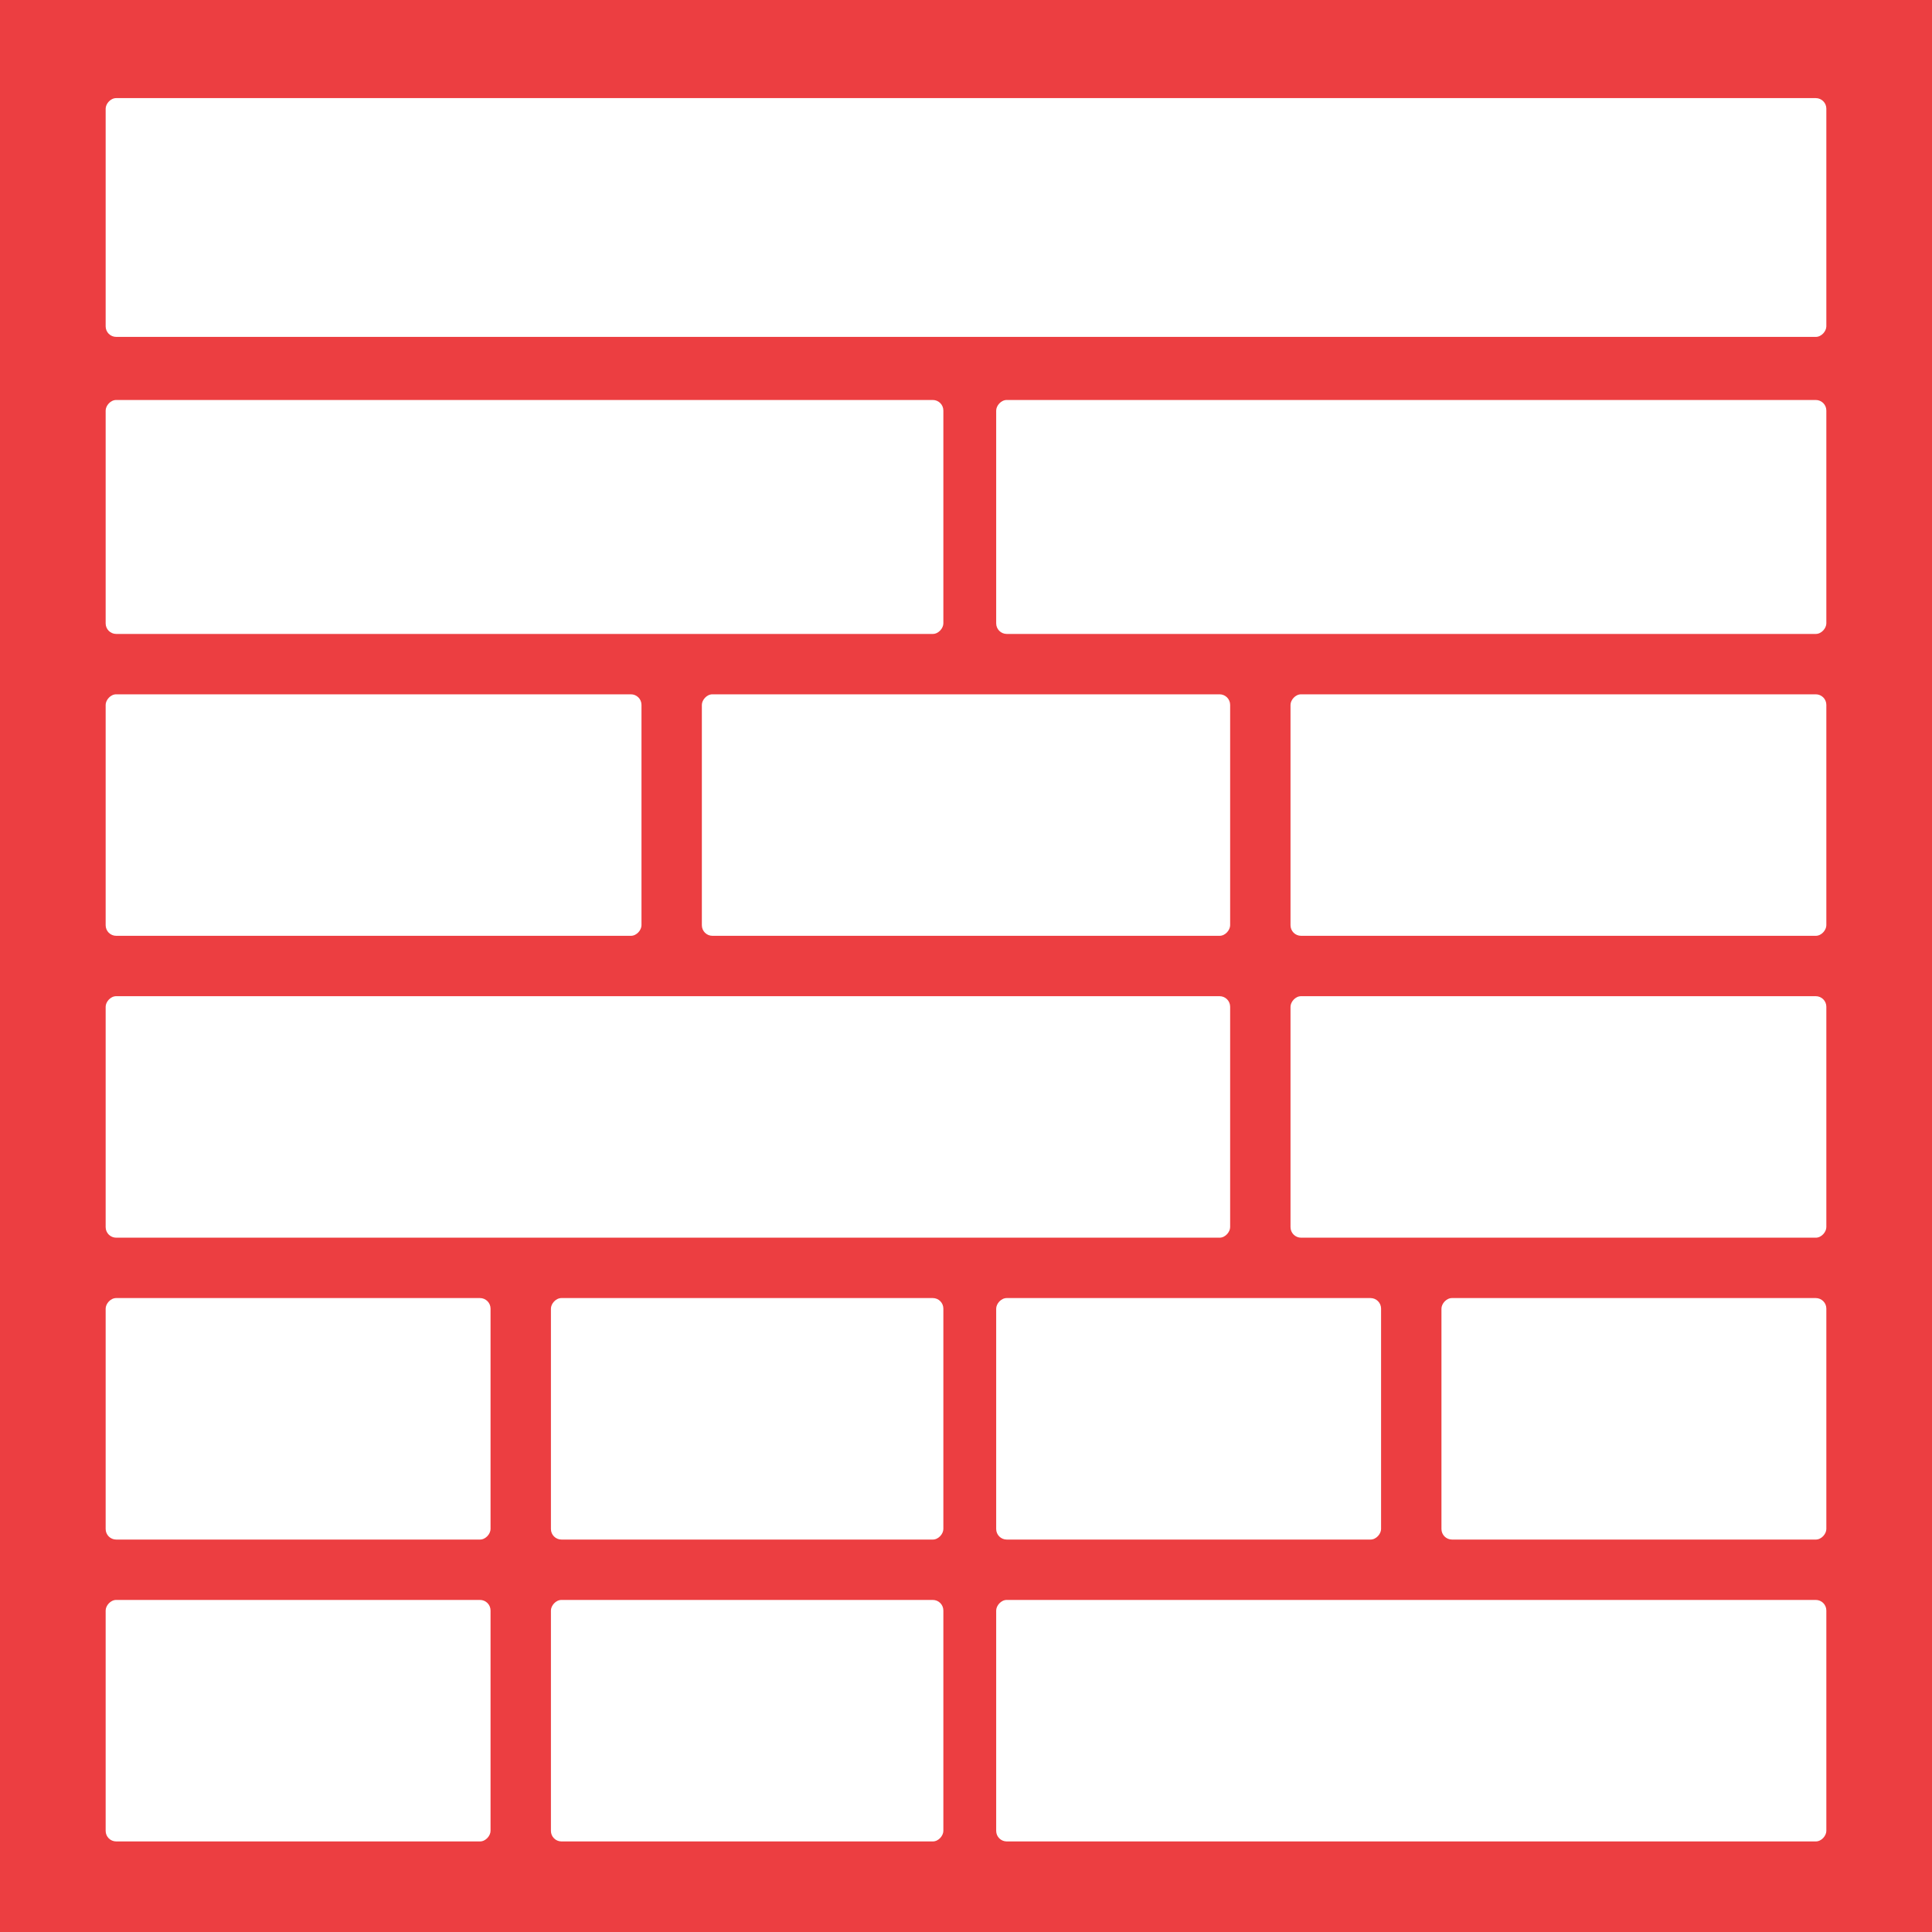 <svg width="256" height="256" viewBox="0 0 256 256" fill="none" xmlns="http://www.w3.org/2000/svg">
<rect width="256" height="256" fill="#EC3E41"/>
<rect width="51" height="32" rx="1.4" transform="matrix(1 0 0 -1 14 244)" fill="white"/>
<rect width="52" height="32" rx="1.4" transform="matrix(1 0 0 -1 73 244)" fill="white"/>
<rect width="110" height="32" rx="1.4" transform="matrix(1 0 0 -1 132 244)" fill="white"/>
<rect width="51" height="32" rx="1.4" transform="matrix(1 0 0 -1 14 204)" fill="white"/>
<rect width="51" height="32" rx="1.4" transform="matrix(1 0 0 -1 132 204)" fill="white"/>
<rect width="51" height="32" rx="1.4" transform="matrix(1 0 0 -1 191 204)" fill="white"/>
<rect width="52" height="32" rx="1.4" transform="matrix(1 0 0 -1 73 204)" fill="white"/>
<rect width="110" height="31" rx="1.4" transform="matrix(1 0 0 -1 132 84)" fill="white"/>
<rect width="71" height="32" rx="1.4" transform="matrix(1 0 0 -1 14 124)" fill="white"/>
<rect width="149" height="32" rx="1.4" transform="matrix(1 0 0 -1 14 164)" fill="white"/>
<rect width="71" height="32" rx="1.4" transform="matrix(1 0 0 -1 171 124)" fill="white"/>
<rect width="70" height="32" rx="1.4" transform="matrix(1 0 0 -1 93 124)" fill="white"/>
<rect width="71" height="32" rx="1.4" transform="matrix(1 0 0 -1 171 164)" fill="white"/>
<rect width="228" height="31.641" rx="1.4" transform="matrix(1 0 0 -1 14 44.641)" fill="white"/>
<rect width="111" height="31" rx="1.4" transform="matrix(1 0 0 -1 14 84)" fill="white"/>
</svg>

